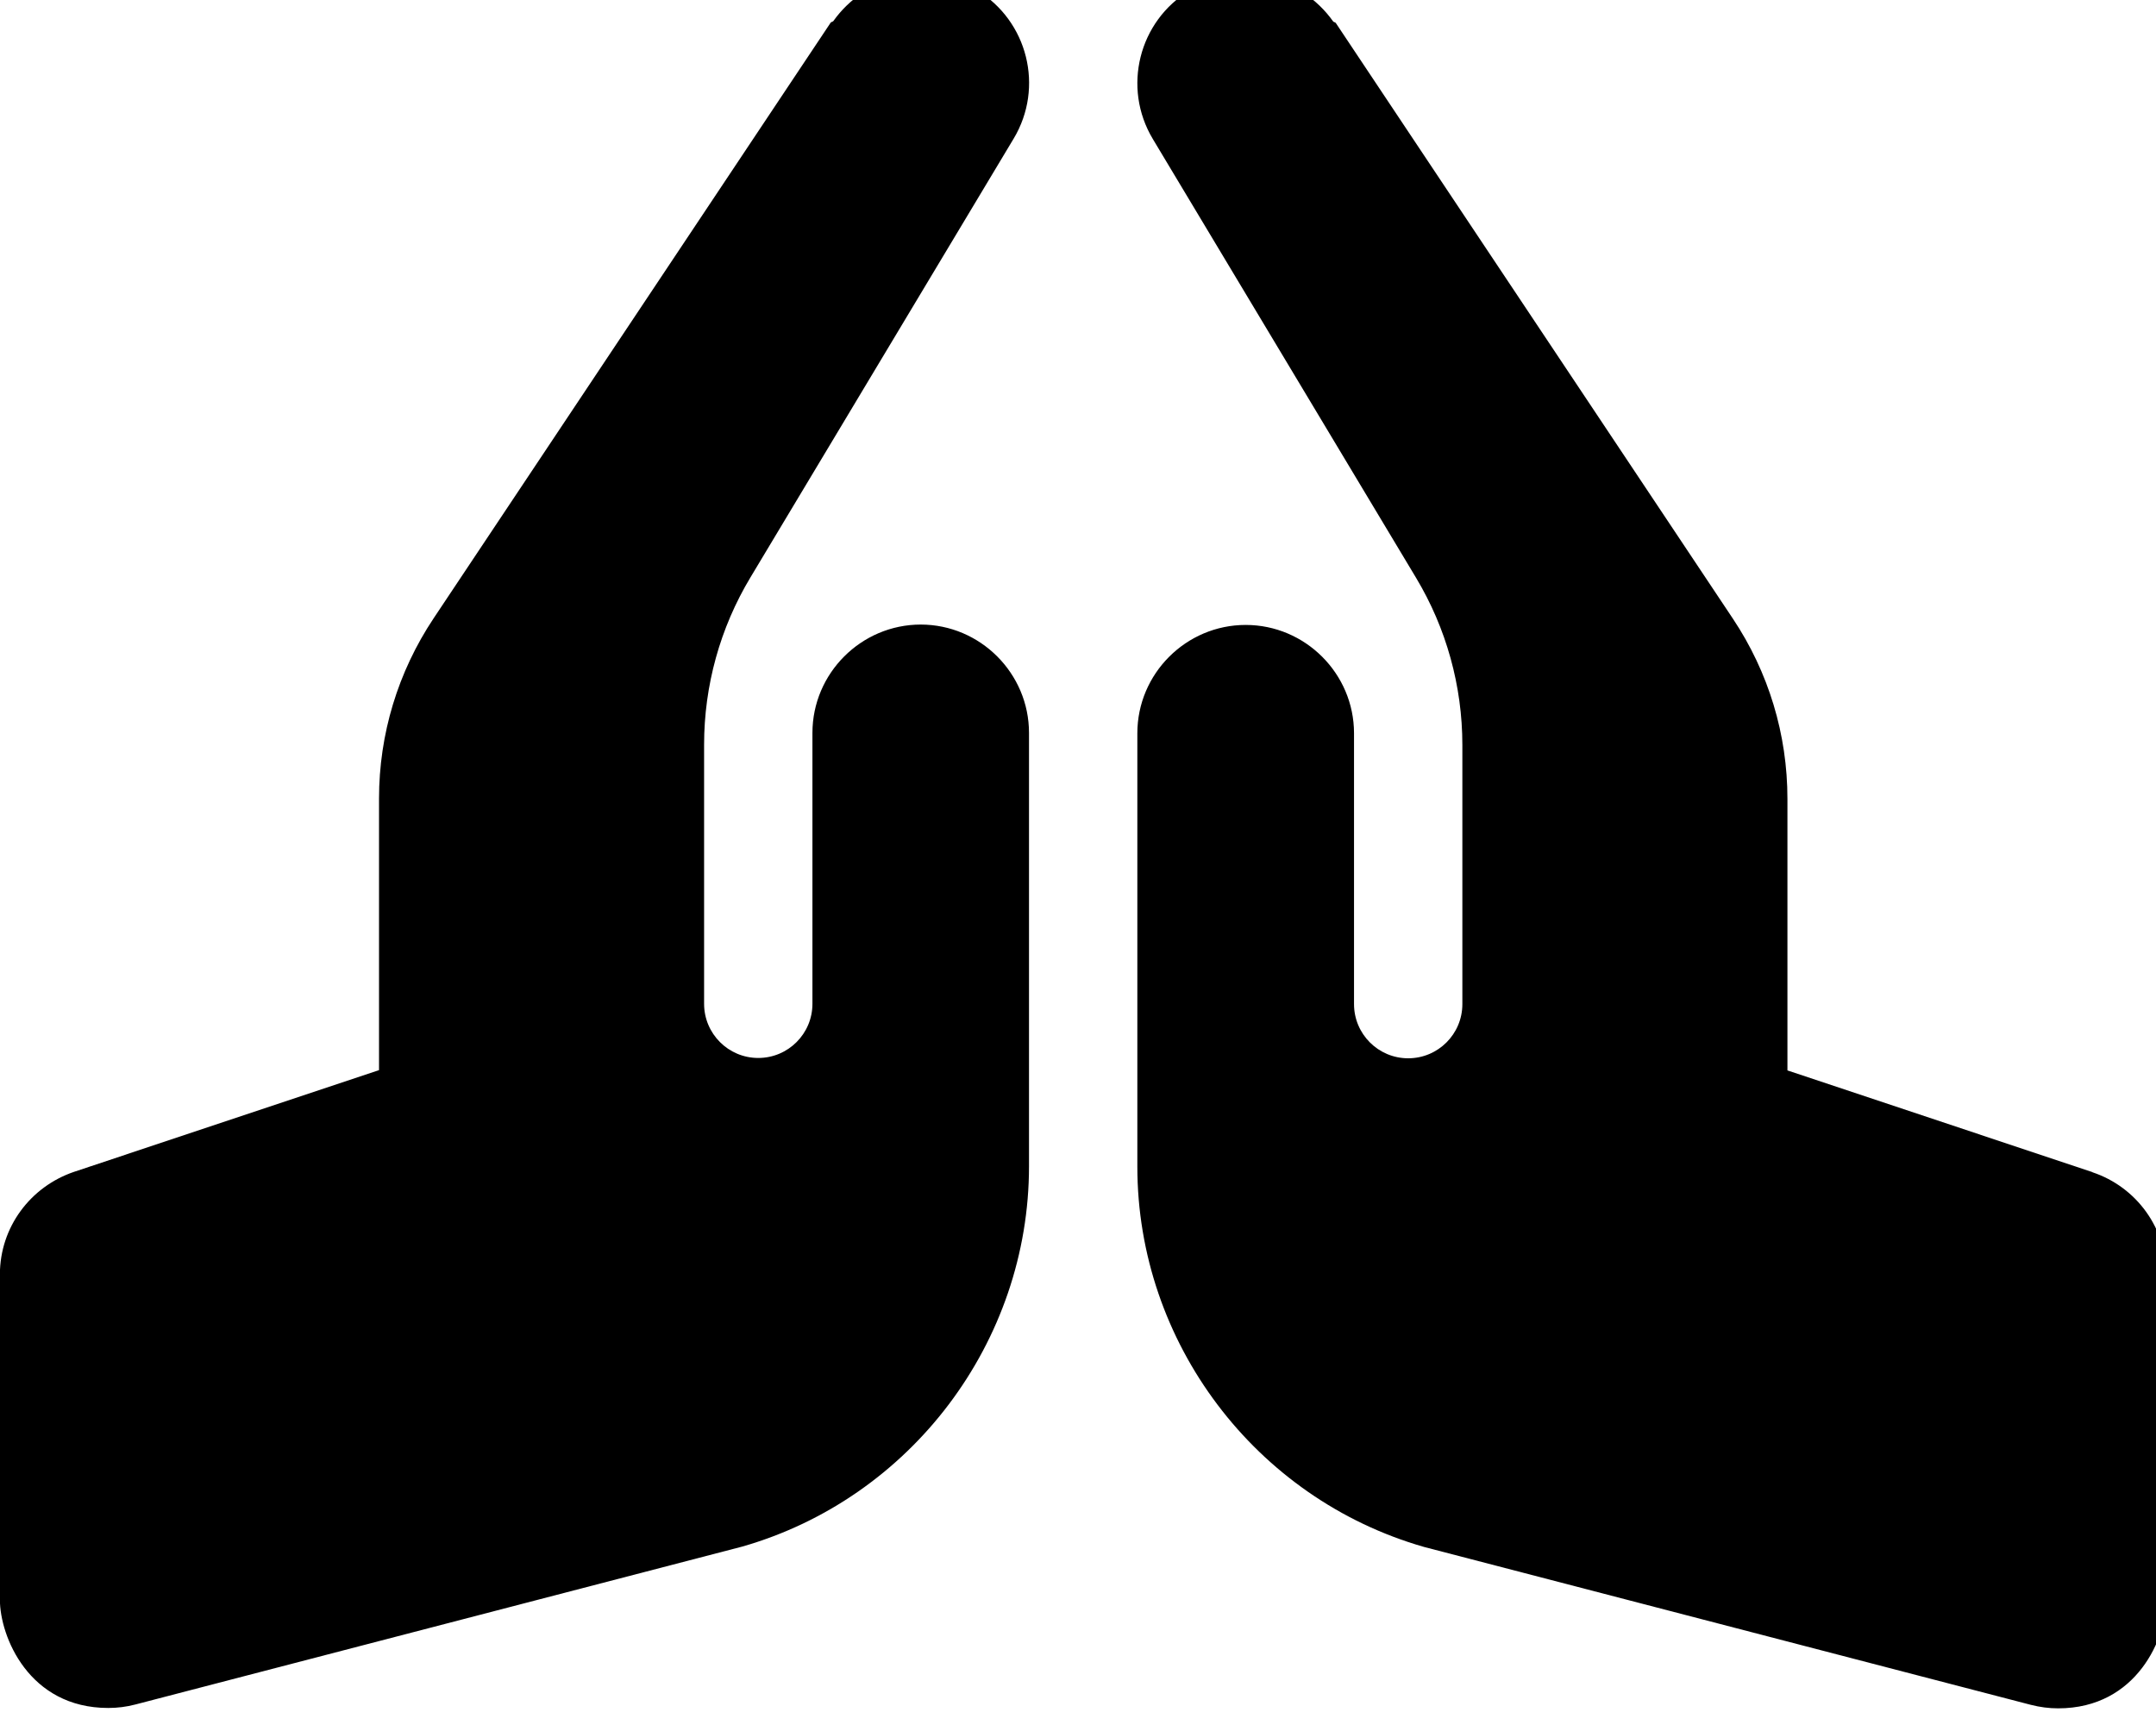 <!-- Generated by IcoMoon.io -->
<svg version="1.1" xmlns="http://www.w3.org/2000/svg" width="40" height="32" viewBox="0 0 40 32">
<title>praying-hands</title>
<path d="M17.083 11.586c-1.105 0-2.010 0.904-2.010 2.010v5.025c0 0.555-0.45 1.005-1.005 1.005s-1.005-0.45-1.005-1.005v-4.808c0-1.092 0.296-2.165 0.86-3.102l4.883-8.139c0.571-0.952 0.263-2.186-0.689-2.758-0.907-0.545-2.055-0.27-2.657 0.578-0.012 0.014-0.039 0.013-0.050 0.030l-7.365 11.048c-0.663 0.995-1.013 2.151-1.013 3.343v5.039l-5.66 1.887c-0.805 0.274-1.374 1.023-1.374 1.905 0 0 0 0 0 0.001v-0 6.029c0 0.68 0.535 2.010 2.010 2.010 0.169 0 0.34-0.021 0.506-0.065l11.254-2.928c3.135-0.896 5.323-3.797 5.323-7.056v-8.039c0-1.105-0.904-2.010-2.010-2.010zM38.822 21.744l-5.66-1.887v-5.039c0-1.192-0.349-2.348-1.013-3.343l-7.365-11.047c-0.011-0.017-0.037-0.015-0.050-0.030-0.602-0.848-1.749-1.123-2.657-0.578-0.952 0.571-1.26 1.806-0.689 2.758l4.883 8.139c0.563 0.937 0.86 2.010 0.86 3.102v4.808c0 0.555-0.45 1.005-1.005 1.005s-1.005-0.45-1.005-1.005v-5.024c0-1.105-0.904-2.010-2.010-2.010s-2.010 0.904-2.010 2.010v8.039c0 3.259 2.188 6.16 5.323 7.056l11.254 2.928c0.167 0.043 0.338 0.065 0.506 0.065 1.475 0 2.010-1.33 2.010-2.010v-6.029c0-0.865-0.553-1.632-1.374-1.906z"></path>
</svg>
